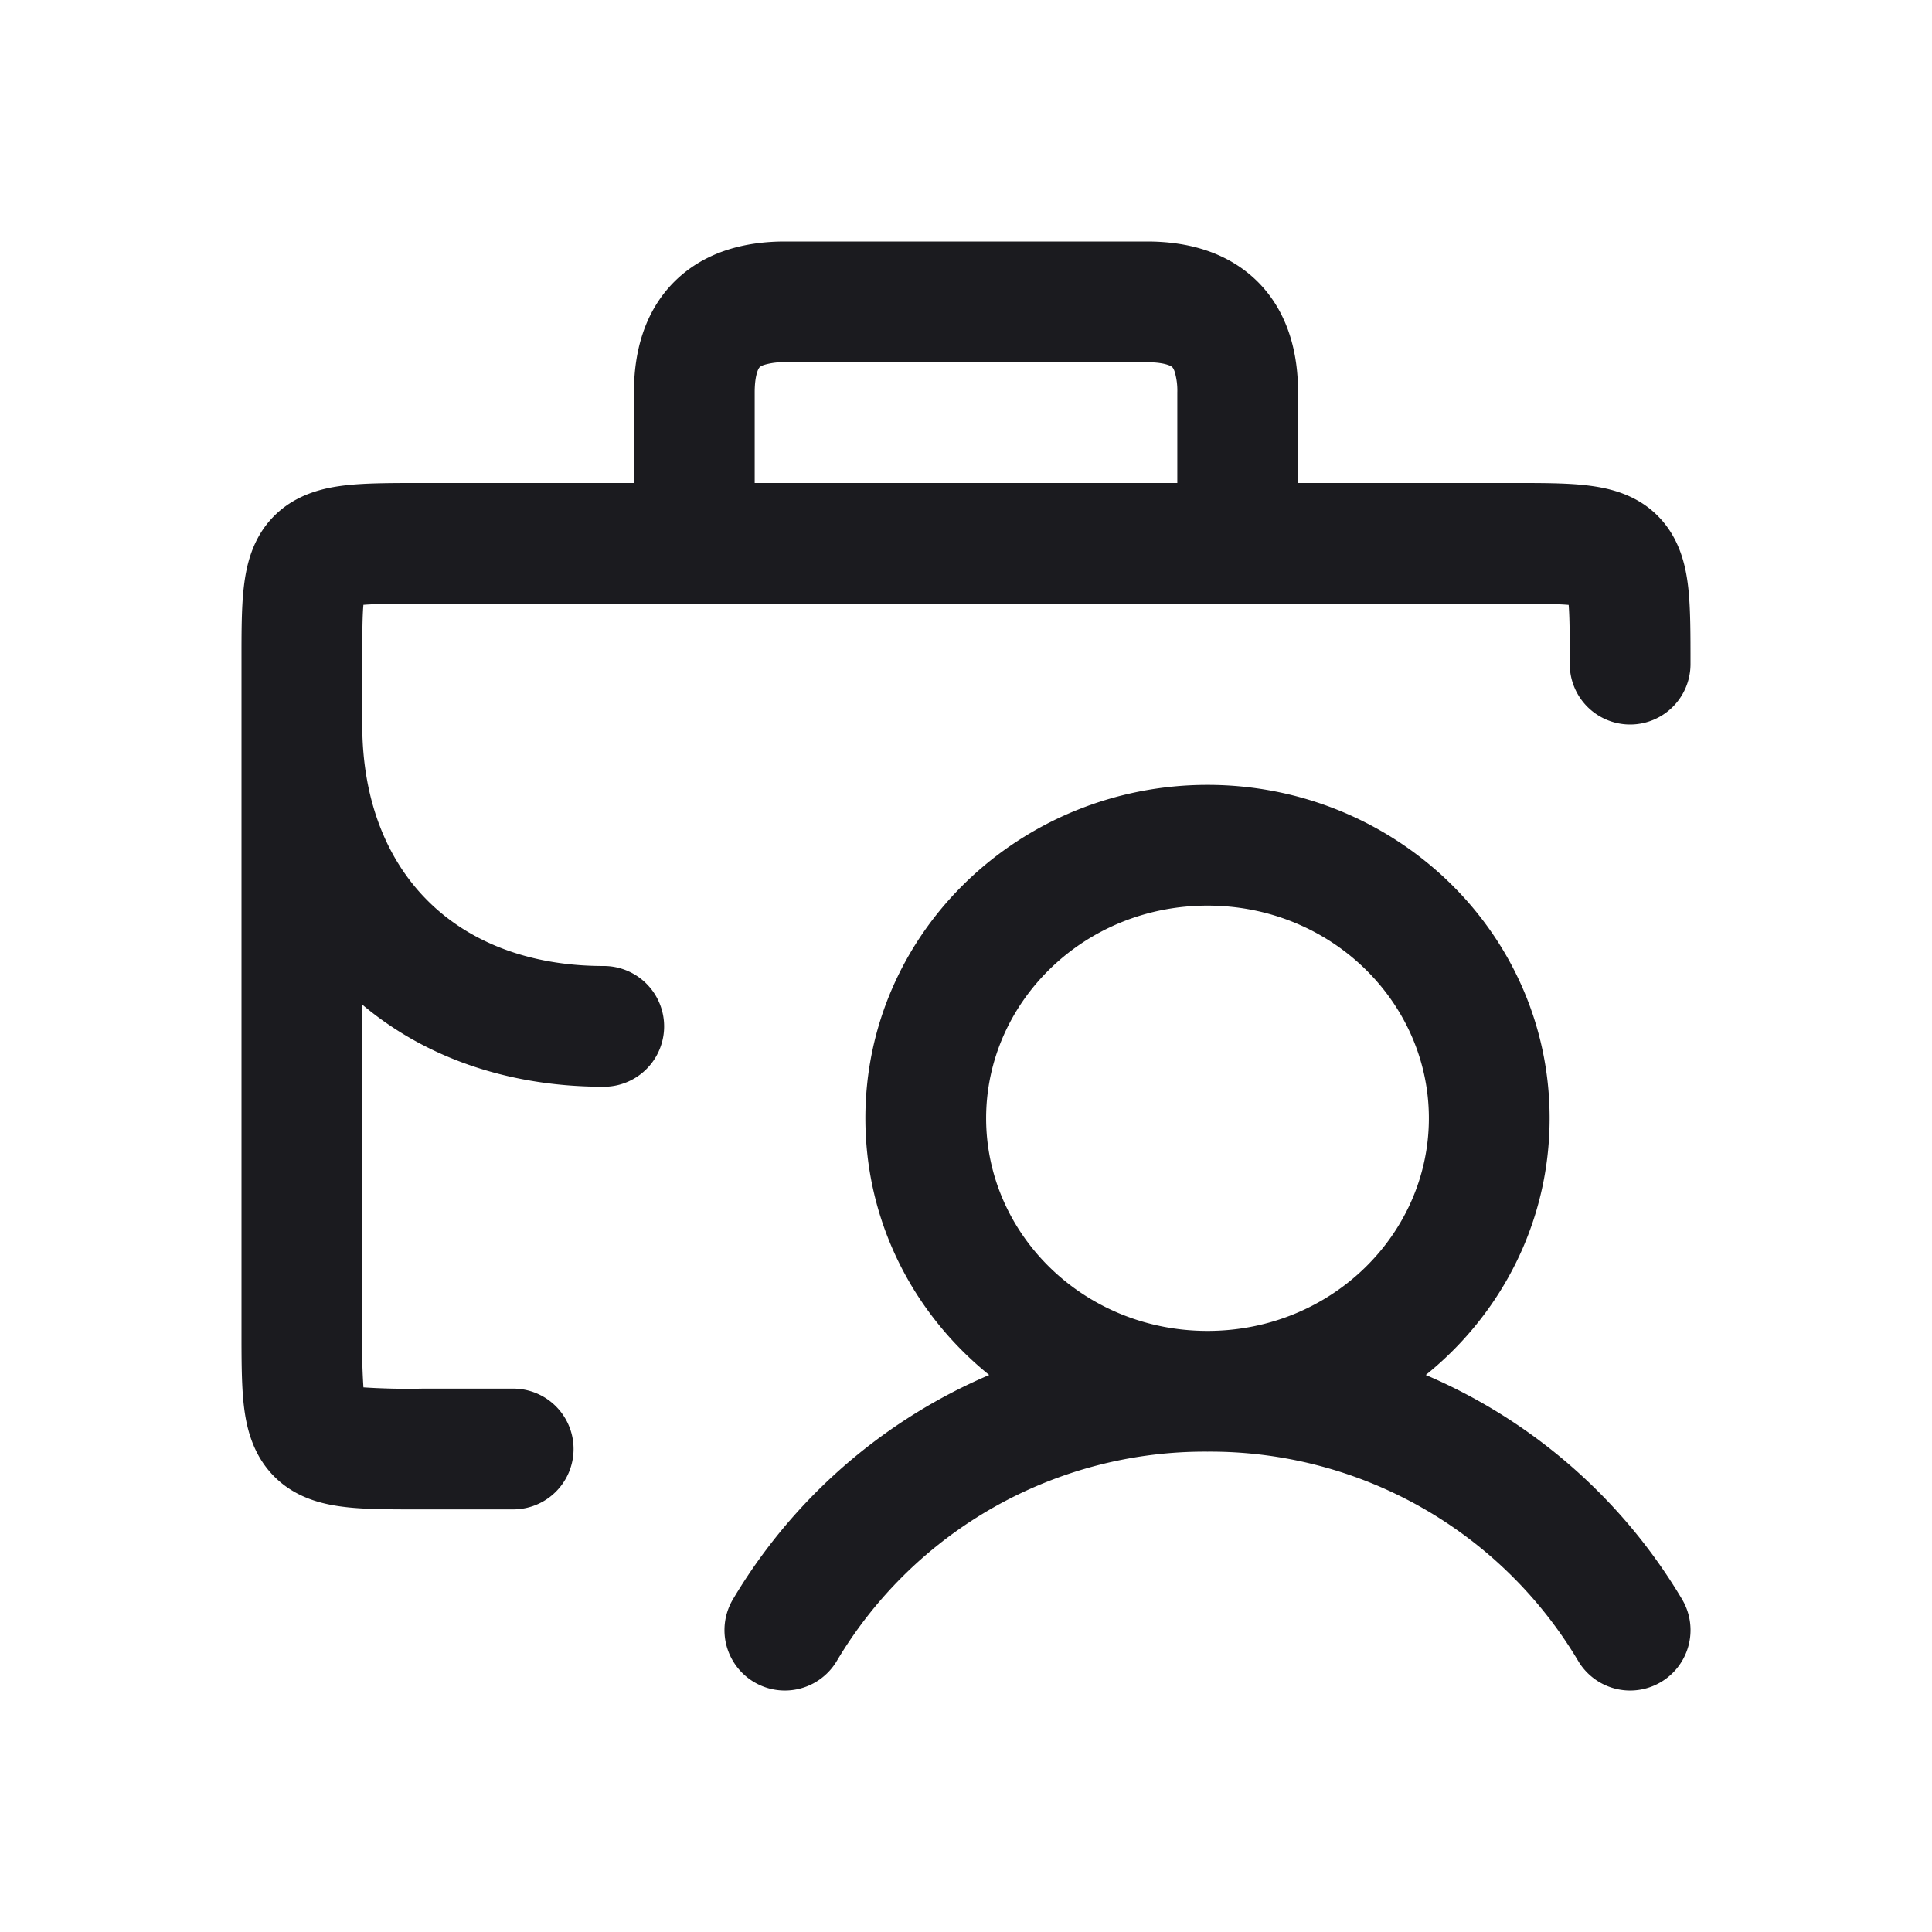 <svg width="24" height="24" viewBox="0 0 24 24" fill="none" xmlns="http://www.w3.org/2000/svg"><path d="M9.106 19.865a.75.75 0 0 0 1.288.77l-.644-.385-.644-.385Zm10.5.77a.75.75 0 0 0 1.288-.77l-.644.385-.644.385ZM19.5 8.25a.75.75 0 0 0 1.5 0h-1.5Zm-12 5.25a.75.75 0 0 0 0-1.5v1.5Zm-1.125 5.25a.75.75 0 0 0 0-1.5v1.5ZM18.5 13.891h-.75c0 1.437-1.209 2.642-2.75 2.642v1.5c2.325 0 4.25-1.832 4.25-4.142h-.75ZM15 17.283v-.75c-1.541 0-2.75-1.205-2.75-2.642h-1.5c0 2.31 1.925 4.142 4.25 4.142v-.75Zm-3.5-3.392h.75c0-1.436 1.209-2.641 2.75-2.641v-1.5c-2.325 0-4.25 1.832-4.25 4.141h.75ZM15 10.5v.75c1.541 0 2.75 1.205 2.75 2.641h1.5c0-2.309-1.925-4.141-4.25-4.141v.75Zm-5.25 9.75.644.385A5.318 5.318 0 0 1 15 18.033v-1.5a6.818 6.818 0 0 0-5.894 3.332l.644.385ZM15 17.283v.75a5.318 5.318 0 0 1 4.606 2.602l.644-.385.644-.385A6.818 6.818 0 0 0 15 16.533v.75ZM3.75 8.25h.75c0-.393.001-.625.019-.784.018-.166.04-.09-.051.002-.092.092-.168.07-.002.05.16-.017.39-.018.784-.018V6c-.357 0-.688-.001-.95.028-.257.029-.613.1-.893.38-.28.279-.35.635-.379.892-.03.262-.028.593-.028.95h.75Zm1.5-1.5v.75h3.375V6H5.25v.75Zm3.375 0v.75h6.75V6h-6.75v.75Zm6.75 0v.75h3.375V6h-3.375v.75Zm3.375 0v.75c.393 0 .625.001.784.019.166.018.09.04-.002-.051-.092-.092-.07-.168-.05-.002.017.16.018.39.018.784H21c0-.357.001-.688-.028-.95-.029-.257-.1-.613-.38-.893-.279-.28-.635-.35-.892-.379-.262-.03-.593-.028-.95-.028v.75ZM5.25 18v-.75a8.33 8.33 0 0 1-.784-.019c-.166-.018-.09-.04.002.051.092.092.07.168.05.002A8.358 8.358 0 0 1 4.5 16.5H3c0 .357-.001.688.028.95.029.257.1.613.38.893.279.28.635.35.892.379.262.03.593.028.95.028V18Zm-1.5-1.5h.75V9H3v7.5h.75Zm0-7.5h.75v-.75H3V9h.75Zm0 0H3c0 1.295.435 2.433 1.25 3.25.817.815 1.954 1.25 3.25 1.25V12c-.955 0-1.692-.315-2.188-.812C4.815 10.692 4.5 9.955 4.5 9h-.75Zm4.875-2.25h.75V4.875h-1.5V6.75h.75Zm0-1.875h.75c0-.127.016-.208.032-.255.014-.043.027-.056.03-.058.002-.003.015-.016.058-.03A.825.825 0 0 1 9.75 4.5V3c-.49 0-.996.123-1.374.5-.378.379-.501.884-.501 1.375h.75ZM9.75 3.75v.75h4.5V3h-4.5v.75Zm4.5 0v.75c.127 0 .208.016.255.032.043.014.056.027.058.03.002.002.016.015.03.058a.827.827 0 0 1 .032.255h1.5c0-.49-.123-.996-.5-1.374C15.245 3.123 14.74 3 14.25 3v.75Zm1.125 1.125h-.75V6.75h1.5V4.875h-.75ZM6.375 18v-.75H5.25v1.5h1.125V18Z" fill="#1B1B1F"/></svg>